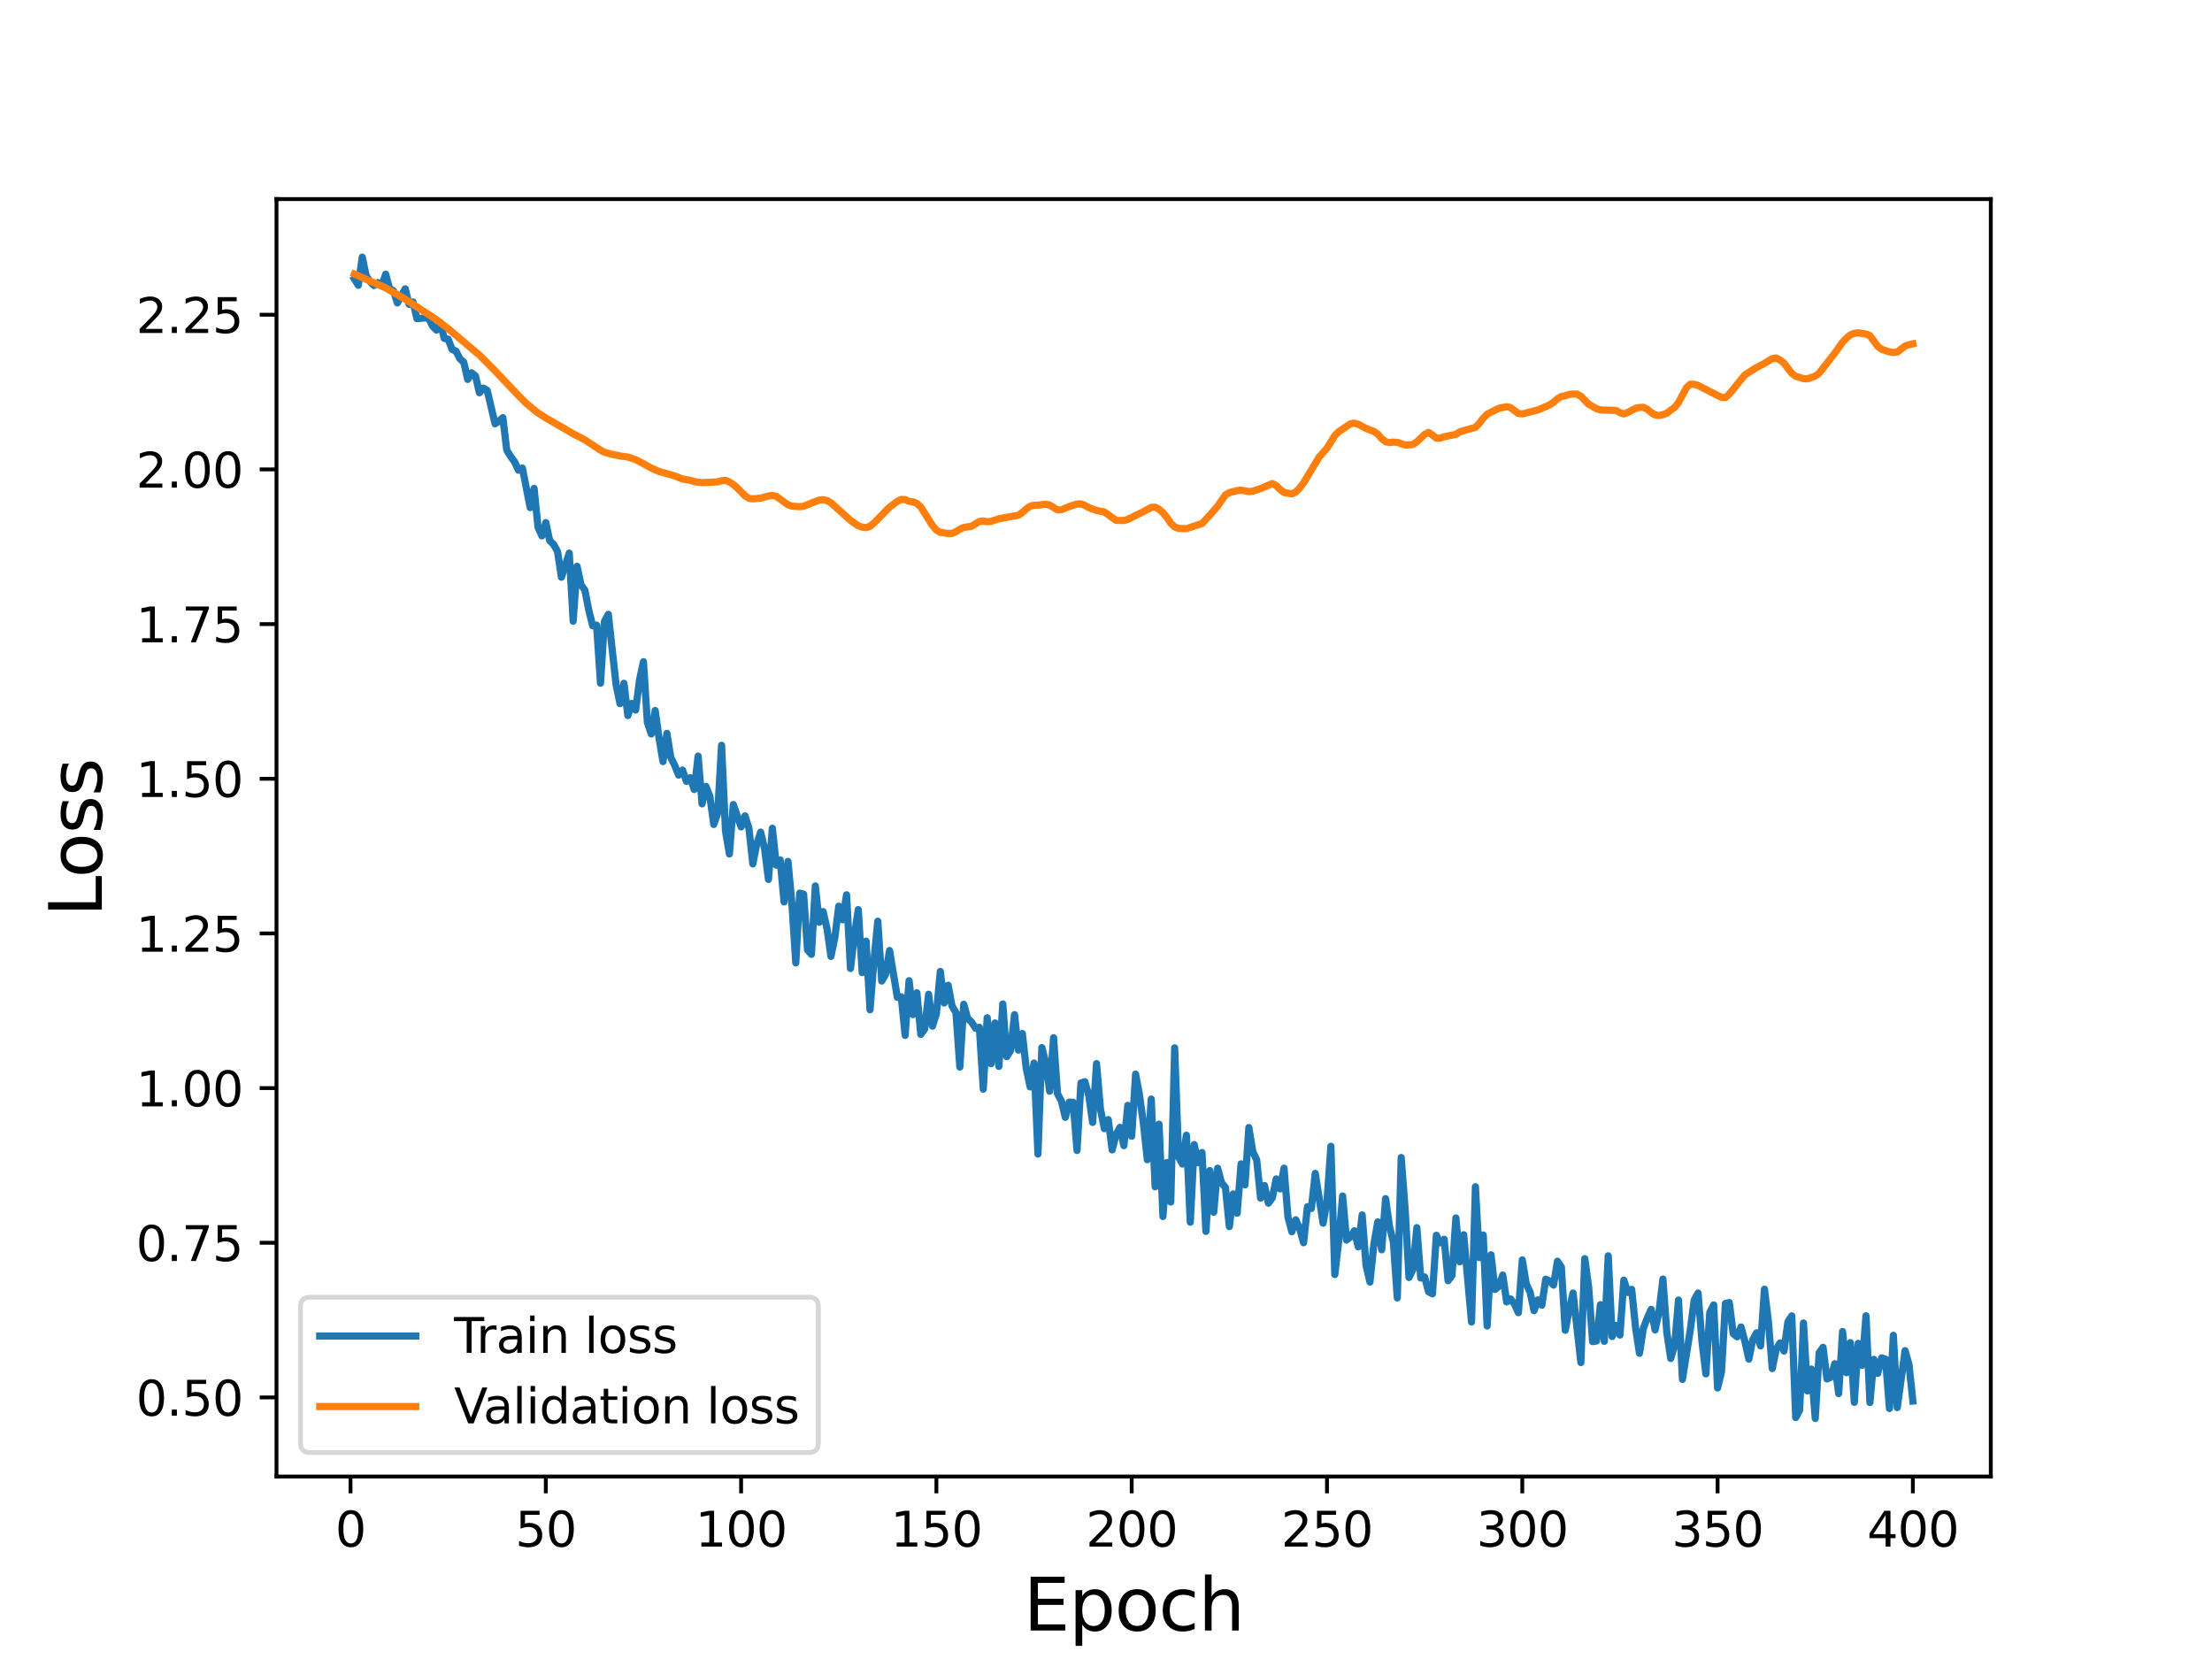 <?xml version="1.0" encoding="utf-8" standalone="no"?>
<!DOCTYPE svg PUBLIC "-//W3C//DTD SVG 1.1//EN"
  "http://www.w3.org/Graphics/SVG/1.1/DTD/svg11.dtd">
<svg height="345.6pt" version="1.1" viewBox="0 0 460.8 345.6" width="460.8pt" xmlns="http://www.w3.org/2000/svg" xmlns:xlink="http://www.w3.org/1999/xlink">
 <defs>
  <style type="text/css">*{stroke-linecap:butt;stroke-linejoin:round;}</style>
 </defs>
 <g id="figure_1">
  <g id="patch_1">
   <path d="M 0 345.6 
L 460.8 345.6 
L 460.8 0 
L 0 0 
z
" style="fill:#ffffff;"/>
  </g>
  <g id="axes_1">
   <g id="patch_2">
    <path d="M 57.6 307.584 
L 414.72 307.584 
L 414.72 41.472 
L 57.6 41.472 
z
" style="fill:#ffffff;"/>
   </g>
   <g id="matplotlib.axis_1">
    <g id="xtick_1">
     <g id="line2d_1">
      <defs>
       <path d="M 0 0 
L 0 3.5 
" id="m1ddd1505e2" style="stroke:#000000;stroke-width:0.8;"/>
      </defs>
      <g>
       <use style="stroke:#000000;stroke-width:0.8;" x="73.019" xlink:href="#m1ddd1505e2" y="307.584"/>
      </g>
     </g>
     <g id="text_1">
      <!-- 0 -->
      <g transform="translate(69.838 322.182)scale(0.1 -0.1)">
       <defs>
        <path d="M 2034 4250 
Q 1547 4250 1301 3770 
Q 1056 3291 1056 2328 
Q 1056 1369 1301 889 
Q 1547 409 2034 409 
Q 2525 409 2770 889 
Q 3016 1369 3016 2328 
Q 3016 3291 2770 3770 
Q 2525 4250 2034 4250 
z
M 2034 4750 
Q 2819 4750 3233 4129 
Q 3647 3509 3647 2328 
Q 3647 1150 3233 529 
Q 2819 -91 2034 -91 
Q 1250 -91 836 529 
Q 422 1150 422 2328 
Q 422 3509 836 4129 
Q 1250 4750 2034 4750 
z
" id="DejaVuSans-30" transform="scale(0.016)"/>
       </defs>
       <use xlink:href="#DejaVuSans-30"/>
      </g>
     </g>
    </g>
    <g id="xtick_2">
     <g id="line2d_2">
      <g>
       <use style="stroke:#000000;stroke-width:0.8;" x="113.703" xlink:href="#m1ddd1505e2" y="307.584"/>
      </g>
     </g>
     <g id="text_2">
      <!-- 50 -->
      <g transform="translate(107.34 322.182)scale(0.1 -0.1)">
       <defs>
        <path d="M 691 4666 
L 3169 4666 
L 3169 4134 
L 1269 4134 
L 1269 2991 
Q 1406 3038 1543 3061 
Q 1681 3084 1819 3084 
Q 2600 3084 3056 2656 
Q 3513 2228 3513 1497 
Q 3513 744 3044 326 
Q 2575 -91 1722 -91 
Q 1428 -91 1123 -41 
Q 819 9 494 109 
L 494 744 
Q 775 591 1075 516 
Q 1375 441 1709 441 
Q 2250 441 2565 725 
Q 2881 1009 2881 1497 
Q 2881 1984 2565 2268 
Q 2250 2553 1709 2553 
Q 1456 2553 1204 2497 
Q 953 2441 691 2322 
L 691 4666 
z
" id="DejaVuSans-35" transform="scale(0.016)"/>
       </defs>
       <use xlink:href="#DejaVuSans-35"/>
       <use x="63.623" xlink:href="#DejaVuSans-30"/>
      </g>
     </g>
    </g>
    <g id="xtick_3">
     <g id="line2d_3">
      <g>
       <use style="stroke:#000000;stroke-width:0.8;" x="154.386" xlink:href="#m1ddd1505e2" y="307.584"/>
      </g>
     </g>
     <g id="text_3">
      <!-- 100 -->
      <g transform="translate(144.842 322.182)scale(0.1 -0.1)">
       <defs>
        <path d="M 794 531 
L 1825 531 
L 1825 4091 
L 703 3866 
L 703 4441 
L 1819 4666 
L 2450 4666 
L 2450 531 
L 3481 531 
L 3481 0 
L 794 0 
L 794 531 
z
" id="DejaVuSans-31" transform="scale(0.016)"/>
       </defs>
       <use xlink:href="#DejaVuSans-31"/>
       <use x="63.623" xlink:href="#DejaVuSans-30"/>
       <use x="127.246" xlink:href="#DejaVuSans-30"/>
      </g>
     </g>
    </g>
    <g id="xtick_4">
     <g id="line2d_4">
      <g>
       <use style="stroke:#000000;stroke-width:0.8;" x="195.07" xlink:href="#m1ddd1505e2" y="307.584"/>
      </g>
     </g>
     <g id="text_4">
      <!-- 150 -->
      <g transform="translate(185.526 322.182)scale(0.1 -0.1)">
       <use xlink:href="#DejaVuSans-31"/>
       <use x="63.623" xlink:href="#DejaVuSans-35"/>
       <use x="127.246" xlink:href="#DejaVuSans-30"/>
      </g>
     </g>
    </g>
    <g id="xtick_5">
     <g id="line2d_5">
      <g>
       <use style="stroke:#000000;stroke-width:0.8;" x="235.753" xlink:href="#m1ddd1505e2" y="307.584"/>
      </g>
     </g>
     <g id="text_5">
      <!-- 200 -->
      <g transform="translate(226.209 322.182)scale(0.1 -0.1)">
       <defs>
        <path d="M 1228 531 
L 3431 531 
L 3431 0 
L 469 0 
L 469 531 
Q 828 903 1448 1529 
Q 2069 2156 2228 2338 
Q 2531 2678 2651 2914 
Q 2772 3150 2772 3378 
Q 2772 3750 2511 3984 
Q 2250 4219 1831 4219 
Q 1534 4219 1204 4116 
Q 875 4013 500 3803 
L 500 4441 
Q 881 4594 1212 4672 
Q 1544 4750 1819 4750 
Q 2544 4750 2975 4387 
Q 3406 4025 3406 3419 
Q 3406 3131 3298 2873 
Q 3191 2616 2906 2266 
Q 2828 2175 2409 1742 
Q 1991 1309 1228 531 
z
" id="DejaVuSans-32" transform="scale(0.016)"/>
       </defs>
       <use xlink:href="#DejaVuSans-32"/>
       <use x="63.623" xlink:href="#DejaVuSans-30"/>
       <use x="127.246" xlink:href="#DejaVuSans-30"/>
      </g>
     </g>
    </g>
    <g id="xtick_6">
     <g id="line2d_6">
      <g>
       <use style="stroke:#000000;stroke-width:0.8;" x="276.437" xlink:href="#m1ddd1505e2" y="307.584"/>
      </g>
     </g>
     <g id="text_6">
      <!-- 250 -->
      <g transform="translate(266.893 322.182)scale(0.1 -0.1)">
       <use xlink:href="#DejaVuSans-32"/>
       <use x="63.623" xlink:href="#DejaVuSans-35"/>
       <use x="127.246" xlink:href="#DejaVuSans-30"/>
      </g>
     </g>
    </g>
    <g id="xtick_7">
     <g id="line2d_7">
      <g>
       <use style="stroke:#000000;stroke-width:0.8;" x="317.12" xlink:href="#m1ddd1505e2" y="307.584"/>
      </g>
     </g>
     <g id="text_7">
      <!-- 300 -->
      <g transform="translate(307.576 322.182)scale(0.1 -0.1)">
       <defs>
        <path d="M 2597 2516 
Q 3050 2419 3304 2112 
Q 3559 1806 3559 1356 
Q 3559 666 3084 287 
Q 2609 -91 1734 -91 
Q 1441 -91 1130 -33 
Q 819 25 488 141 
L 488 750 
Q 750 597 1062 519 
Q 1375 441 1716 441 
Q 2309 441 2620 675 
Q 2931 909 2931 1356 
Q 2931 1769 2642 2001 
Q 2353 2234 1838 2234 
L 1294 2234 
L 1294 2753 
L 1863 2753 
Q 2328 2753 2575 2939 
Q 2822 3125 2822 3475 
Q 2822 3834 2567 4026 
Q 2313 4219 1838 4219 
Q 1578 4219 1281 4162 
Q 984 4106 628 3988 
L 628 4550 
Q 988 4650 1302 4700 
Q 1616 4750 1894 4750 
Q 2613 4750 3031 4423 
Q 3450 4097 3450 3541 
Q 3450 3153 3228 2886 
Q 3006 2619 2597 2516 
z
" id="DejaVuSans-33" transform="scale(0.016)"/>
       </defs>
       <use xlink:href="#DejaVuSans-33"/>
       <use x="63.623" xlink:href="#DejaVuSans-30"/>
       <use x="127.246" xlink:href="#DejaVuSans-30"/>
      </g>
     </g>
    </g>
    <g id="xtick_8">
     <g id="line2d_8">
      <g>
       <use style="stroke:#000000;stroke-width:0.8;" x="357.804" xlink:href="#m1ddd1505e2" y="307.584"/>
      </g>
     </g>
     <g id="text_8">
      <!-- 350 -->
      <g transform="translate(348.26 322.182)scale(0.1 -0.1)">
       <use xlink:href="#DejaVuSans-33"/>
       <use x="63.623" xlink:href="#DejaVuSans-35"/>
       <use x="127.246" xlink:href="#DejaVuSans-30"/>
      </g>
     </g>
    </g>
    <g id="xtick_9">
     <g id="line2d_9">
      <g>
       <use style="stroke:#000000;stroke-width:0.8;" x="398.487" xlink:href="#m1ddd1505e2" y="307.584"/>
      </g>
     </g>
     <g id="text_9">
      <!-- 400 -->
      <g transform="translate(388.944 322.182)scale(0.1 -0.1)">
       <defs>
        <path d="M 2419 4116 
L 825 1625 
L 2419 1625 
L 2419 4116 
z
M 2253 4666 
L 3047 4666 
L 3047 1625 
L 3713 1625 
L 3713 1100 
L 3047 1100 
L 3047 0 
L 2419 0 
L 2419 1100 
L 313 1100 
L 313 1709 
L 2253 4666 
z
" id="DejaVuSans-34" transform="scale(0.016)"/>
       </defs>
       <use xlink:href="#DejaVuSans-34"/>
       <use x="63.623" xlink:href="#DejaVuSans-30"/>
       <use x="127.246" xlink:href="#DejaVuSans-30"/>
      </g>
     </g>
    </g>
    <g id="text_10">
     <!-- Epoch -->
     <g transform="translate(213.194 339.66)scale(0.15 -0.15)">
      <defs>
       <path d="M 628 4666 
L 3578 4666 
L 3578 4134 
L 1259 4134 
L 1259 2753 
L 3481 2753 
L 3481 2222 
L 1259 2222 
L 1259 531 
L 3634 531 
L 3634 0 
L 628 0 
L 628 4666 
z
" id="DejaVuSans-45" transform="scale(0.016)"/>
       <path d="M 1159 525 
L 1159 -1331 
L 581 -1331 
L 581 3500 
L 1159 3500 
L 1159 2969 
Q 1341 3281 1617 3432 
Q 1894 3584 2278 3584 
Q 2916 3584 3314 3078 
Q 3713 2572 3713 1747 
Q 3713 922 3314 415 
Q 2916 -91 2278 -91 
Q 1894 -91 1617 61 
Q 1341 213 1159 525 
z
M 3116 1747 
Q 3116 2381 2855 2742 
Q 2594 3103 2138 3103 
Q 1681 3103 1420 2742 
Q 1159 2381 1159 1747 
Q 1159 1113 1420 752 
Q 1681 391 2138 391 
Q 2594 391 2855 752 
Q 3116 1113 3116 1747 
z
" id="DejaVuSans-70" transform="scale(0.016)"/>
       <path d="M 1959 3097 
Q 1497 3097 1228 2736 
Q 959 2375 959 1747 
Q 959 1119 1226 758 
Q 1494 397 1959 397 
Q 2419 397 2687 759 
Q 2956 1122 2956 1747 
Q 2956 2369 2687 2733 
Q 2419 3097 1959 3097 
z
M 1959 3584 
Q 2709 3584 3137 3096 
Q 3566 2609 3566 1747 
Q 3566 888 3137 398 
Q 2709 -91 1959 -91 
Q 1206 -91 779 398 
Q 353 888 353 1747 
Q 353 2609 779 3096 
Q 1206 3584 1959 3584 
z
" id="DejaVuSans-6f" transform="scale(0.016)"/>
       <path d="M 3122 3366 
L 3122 2828 
Q 2878 2963 2633 3030 
Q 2388 3097 2138 3097 
Q 1578 3097 1268 2742 
Q 959 2388 959 1747 
Q 959 1106 1268 751 
Q 1578 397 2138 397 
Q 2388 397 2633 464 
Q 2878 531 3122 666 
L 3122 134 
Q 2881 22 2623 -34 
Q 2366 -91 2075 -91 
Q 1284 -91 818 406 
Q 353 903 353 1747 
Q 353 2603 823 3093 
Q 1294 3584 2113 3584 
Q 2378 3584 2631 3529 
Q 2884 3475 3122 3366 
z
" id="DejaVuSans-63" transform="scale(0.016)"/>
       <path d="M 3513 2113 
L 3513 0 
L 2938 0 
L 2938 2094 
Q 2938 2591 2744 2837 
Q 2550 3084 2163 3084 
Q 1697 3084 1428 2787 
Q 1159 2491 1159 1978 
L 1159 0 
L 581 0 
L 581 4863 
L 1159 4863 
L 1159 2956 
Q 1366 3272 1645 3428 
Q 1925 3584 2291 3584 
Q 2894 3584 3203 3211 
Q 3513 2838 3513 2113 
z
" id="DejaVuSans-68" transform="scale(0.016)"/>
      </defs>
      <use xlink:href="#DejaVuSans-45"/>
      <use x="63.184" xlink:href="#DejaVuSans-70"/>
      <use x="126.66" xlink:href="#DejaVuSans-6f"/>
      <use x="187.842" xlink:href="#DejaVuSans-63"/>
      <use x="242.822" xlink:href="#DejaVuSans-68"/>
     </g>
    </g>
   </g>
   <g id="matplotlib.axis_2">
    <g id="ytick_1">
     <g id="line2d_10">
      <defs>
       <path d="M 0 0 
L -3.5 0 
" id="mcc32a6c452" style="stroke:#000000;stroke-width:0.8;"/>
      </defs>
      <g>
       <use style="stroke:#000000;stroke-width:0.8;" x="57.6" xlink:href="#mcc32a6c452" y="291.112"/>
      </g>
     </g>
     <g id="text_11">
      <!-- 0.50 -->
      <g transform="translate(28.334 294.911)scale(0.1 -0.1)">
       <defs>
        <path d="M 684 794 
L 1344 794 
L 1344 0 
L 684 0 
L 684 794 
z
" id="DejaVuSans-2e" transform="scale(0.016)"/>
       </defs>
       <use xlink:href="#DejaVuSans-30"/>
       <use x="63.623" xlink:href="#DejaVuSans-2e"/>
       <use x="95.41" xlink:href="#DejaVuSans-35"/>
       <use x="159.033" xlink:href="#DejaVuSans-30"/>
      </g>
     </g>
    </g>
    <g id="ytick_2">
     <g id="line2d_11">
      <g>
       <use style="stroke:#000000;stroke-width:0.8;" x="57.6" xlink:href="#mcc32a6c452" y="258.891"/>
      </g>
     </g>
     <g id="text_12">
      <!-- 0.75 -->
      <g transform="translate(28.334 262.69)scale(0.1 -0.1)">
       <defs>
        <path d="M 525 4666 
L 3525 4666 
L 3525 4397 
L 1831 0 
L 1172 0 
L 2766 4134 
L 525 4134 
L 525 4666 
z
" id="DejaVuSans-37" transform="scale(0.016)"/>
       </defs>
       <use xlink:href="#DejaVuSans-30"/>
       <use x="63.623" xlink:href="#DejaVuSans-2e"/>
       <use x="95.41" xlink:href="#DejaVuSans-37"/>
       <use x="159.033" xlink:href="#DejaVuSans-35"/>
      </g>
     </g>
    </g>
    <g id="ytick_3">
     <g id="line2d_12">
      <g>
       <use style="stroke:#000000;stroke-width:0.8;" x="57.6" xlink:href="#mcc32a6c452" y="226.67"/>
      </g>
     </g>
     <g id="text_13">
      <!-- 1.00 -->
      <g transform="translate(28.334 230.47)scale(0.1 -0.1)">
       <use xlink:href="#DejaVuSans-31"/>
       <use x="63.623" xlink:href="#DejaVuSans-2e"/>
       <use x="95.41" xlink:href="#DejaVuSans-30"/>
       <use x="159.033" xlink:href="#DejaVuSans-30"/>
      </g>
     </g>
    </g>
    <g id="ytick_4">
     <g id="line2d_13">
      <g>
       <use style="stroke:#000000;stroke-width:0.8;" x="57.6" xlink:href="#mcc32a6c452" y="194.45"/>
      </g>
     </g>
     <g id="text_14">
      <!-- 1.25 -->
      <g transform="translate(28.334 198.249)scale(0.1 -0.1)">
       <use xlink:href="#DejaVuSans-31"/>
       <use x="63.623" xlink:href="#DejaVuSans-2e"/>
       <use x="95.41" xlink:href="#DejaVuSans-32"/>
       <use x="159.033" xlink:href="#DejaVuSans-35"/>
      </g>
     </g>
    </g>
    <g id="ytick_5">
     <g id="line2d_14">
      <g>
       <use style="stroke:#000000;stroke-width:0.8;" x="57.6" xlink:href="#mcc32a6c452" y="162.229"/>
      </g>
     </g>
     <g id="text_15">
      <!-- 1.50 -->
      <g transform="translate(28.334 166.028)scale(0.1 -0.1)">
       <use xlink:href="#DejaVuSans-31"/>
       <use x="63.623" xlink:href="#DejaVuSans-2e"/>
       <use x="95.41" xlink:href="#DejaVuSans-35"/>
       <use x="159.033" xlink:href="#DejaVuSans-30"/>
      </g>
     </g>
    </g>
    <g id="ytick_6">
     <g id="line2d_15">
      <g>
       <use style="stroke:#000000;stroke-width:0.8;" x="57.6" xlink:href="#mcc32a6c452" y="130.008"/>
      </g>
     </g>
     <g id="text_16">
      <!-- 1.75 -->
      <g transform="translate(28.334 133.807)scale(0.1 -0.1)">
       <use xlink:href="#DejaVuSans-31"/>
       <use x="63.623" xlink:href="#DejaVuSans-2e"/>
       <use x="95.41" xlink:href="#DejaVuSans-37"/>
       <use x="159.033" xlink:href="#DejaVuSans-35"/>
      </g>
     </g>
    </g>
    <g id="ytick_7">
     <g id="line2d_16">
      <g>
       <use style="stroke:#000000;stroke-width:0.8;" x="57.6" xlink:href="#mcc32a6c452" y="97.787"/>
      </g>
     </g>
     <g id="text_17">
      <!-- 2.00 -->
      <g transform="translate(28.334 101.586)scale(0.1 -0.1)">
       <use xlink:href="#DejaVuSans-32"/>
       <use x="63.623" xlink:href="#DejaVuSans-2e"/>
       <use x="95.41" xlink:href="#DejaVuSans-30"/>
       <use x="159.033" xlink:href="#DejaVuSans-30"/>
      </g>
     </g>
    </g>
    <g id="ytick_8">
     <g id="line2d_17">
      <g>
       <use style="stroke:#000000;stroke-width:0.8;" x="57.6" xlink:href="#mcc32a6c452" y="65.566"/>
      </g>
     </g>
     <g id="text_18">
      <!-- 2.25 -->
      <g transform="translate(28.334 69.365)scale(0.1 -0.1)">
       <use xlink:href="#DejaVuSans-32"/>
       <use x="63.623" xlink:href="#DejaVuSans-2e"/>
       <use x="95.41" xlink:href="#DejaVuSans-32"/>
       <use x="159.033" xlink:href="#DejaVuSans-35"/>
      </g>
     </g>
    </g>
    <g id="text_19">
     <!-- Loss -->
     <g transform="translate(21.215 190.979)rotate(-90)scale(0.15 -0.15)">
      <defs>
       <path d="M 628 4666 
L 1259 4666 
L 1259 531 
L 3531 531 
L 3531 0 
L 628 0 
L 628 4666 
z
" id="DejaVuSans-4c" transform="scale(0.016)"/>
       <path d="M 2834 3397 
L 2834 2853 
Q 2591 2978 2328 3040 
Q 2066 3103 1784 3103 
Q 1356 3103 1142 2972 
Q 928 2841 928 2578 
Q 928 2378 1081 2264 
Q 1234 2150 1697 2047 
L 1894 2003 
Q 2506 1872 2764 1633 
Q 3022 1394 3022 966 
Q 3022 478 2636 193 
Q 2250 -91 1575 -91 
Q 1294 -91 989 -36 
Q 684 19 347 128 
L 347 722 
Q 666 556 975 473 
Q 1284 391 1588 391 
Q 1994 391 2212 530 
Q 2431 669 2431 922 
Q 2431 1156 2273 1281 
Q 2116 1406 1581 1522 
L 1381 1569 
Q 847 1681 609 1914 
Q 372 2147 372 2553 
Q 372 3047 722 3315 
Q 1072 3584 1716 3584 
Q 2034 3584 2315 3537 
Q 2597 3491 2834 3397 
z
" id="DejaVuSans-73" transform="scale(0.016)"/>
      </defs>
      <use xlink:href="#DejaVuSans-4c"/>
      <use x="53.963" xlink:href="#DejaVuSans-6f"/>
      <use x="115.145" xlink:href="#DejaVuSans-73"/>
      <use x="167.244" xlink:href="#DejaVuSans-73"/>
     </g>
    </g>
   </g>
   <g id="line2d_18">
    <path clip-path="url(#p7b8c76e51a)" d="M 73.833 58.127 
L 74.646 59.431 
L 75.46 53.568 
L 76.274 57.429 
L 77.087 58.646 
L 77.901 59.483 
L 78.715 58.862 
L 79.528 59.48 
L 80.342 57.124 
L 81.156 60.103 
L 81.969 60.581 
L 82.783 63.113 
L 84.41 60.169 
L 85.224 63.397 
L 86.038 62.899 
L 86.851 66.385 
L 88.479 66.229 
L 89.292 66.275 
L 90.106 67.936 
L 90.92 68.764 
L 91.733 67.266 
L 92.547 70.49 
L 93.361 70.664 
L 94.174 72.777 
L 94.988 73.146 
L 95.802 74.726 
L 96.616 75.481 
L 97.429 79.038 
L 98.243 77.658 
L 99.057 78.336 
L 99.87 81.824 
L 100.684 80.849 
L 101.498 81.332 
L 103.125 88.276 
L 103.939 87.737 
L 104.752 87.001 
L 105.566 93.773 
L 106.38 95.097 
L 107.193 96.206 
L 108.007 97.958 
L 108.821 97.502 
L 110.448 105.751 
L 111.262 101.749 
L 112.075 109.832 
L 112.889 111.631 
L 113.703 108.871 
L 114.516 112.636 
L 115.33 113.419 
L 116.144 114.903 
L 116.957 120.246 
L 118.585 115.227 
L 119.398 129.407 
L 120.212 117.973 
L 121.026 121.805 
L 121.839 122.943 
L 122.653 127.114 
L 123.467 130.368 
L 124.28 130.228 
L 125.094 142.327 
L 125.908 129.468 
L 126.721 127.971 
L 128.349 142.714 
L 129.162 146.579 
L 129.976 142.345 
L 130.79 149.06 
L 131.603 146.543 
L 132.417 147.91 
L 133.231 141.592 
L 134.044 137.84 
L 134.858 150.486 
L 135.672 152.898 
L 136.485 148.015 
L 137.299 153.826 
L 138.113 158.659 
L 138.926 152.781 
L 139.74 157.802 
L 140.554 159.439 
L 141.367 161.471 
L 142.181 160.425 
L 142.995 162.77 
L 143.808 162.023 
L 144.622 164.477 
L 145.436 157.502 
L 146.249 167.459 
L 147.063 163.816 
L 147.877 165.928 
L 148.69 171.75 
L 149.504 169.396 
L 150.318 155.249 
L 151.131 173.068 
L 151.945 177.895 
L 152.759 167.607 
L 154.386 172.26 
L 155.2 169.961 
L 156.013 172.526 
L 156.827 179.969 
L 157.641 175.817 
L 158.454 173.349 
L 159.268 176.774 
L 160.082 183.189 
L 160.895 172.543 
L 161.709 180.225 
L 162.523 179.133 
L 163.336 187.889 
L 164.15 179.448 
L 164.964 188.177 
L 165.777 200.585 
L 166.591 186.059 
L 167.405 186.262 
L 168.219 197.863 
L 169.032 198.806 
L 169.846 184.562 
L 170.66 192.108 
L 171.473 189.906 
L 172.287 193.488 
L 173.101 199.226 
L 173.914 195.301 
L 174.728 188.772 
L 175.542 191.598 
L 176.355 186.402 
L 177.169 201.759 
L 177.983 194.833 
L 178.796 189.484 
L 179.61 202.61 
L 180.424 196.067 
L 181.237 210.359 
L 182.051 200.128 
L 182.865 191.9 
L 183.678 204.364 
L 184.492 202.989 
L 185.306 198.01 
L 186.933 207.766 
L 187.747 207.652 
L 188.56 215.693 
L 189.374 204.303 
L 190.188 211.358 
L 191.001 206.819 
L 191.815 215.479 
L 192.629 214.362 
L 193.442 207.121 
L 194.256 213.76 
L 195.07 211.152 
L 195.883 202.369 
L 196.697 208.935 
L 197.511 205.252 
L 198.324 209.551 
L 199.138 210.953 
L 199.952 222.288 
L 200.765 209.21 
L 201.579 212.163 
L 202.393 212.9 
L 203.206 214.191 
L 204.02 214.013 
L 204.834 226.893 
L 205.647 212.021 
L 206.461 221.589 
L 207.275 213.101 
L 208.088 222.149 
L 208.902 209.148 
L 209.716 220.124 
L 210.529 218.845 
L 211.343 211.372 
L 212.157 218.746 
L 212.97 215.296 
L 213.784 222.568 
L 214.598 226.423 
L 215.411 221.451 
L 216.225 240.415 
L 217.039 218.238 
L 217.852 221.399 
L 218.666 227.313 
L 219.48 216.167 
L 220.293 227.859 
L 221.107 229.337 
L 221.921 232.761 
L 222.734 229.591 
L 223.548 229.631 
L 224.362 239.663 
L 225.175 225.616 
L 225.989 225.338 
L 226.803 228.154 
L 227.616 233.823 
L 228.43 221.573 
L 229.244 231.041 
L 230.057 235.125 
L 230.871 233.24 
L 231.685 239.547 
L 232.498 236.334 
L 233.312 234.857 
L 234.126 238.662 
L 234.939 230.273 
L 235.753 236.697 
L 236.567 223.766 
L 237.381 228.119 
L 238.194 234.09 
L 239.008 241.583 
L 239.822 228.958 
L 240.635 247.239 
L 241.449 234.185 
L 242.263 253.419 
L 243.076 242.181 
L 243.89 250.404 
L 244.704 218.289 
L 245.517 241.051 
L 246.331 242.492 
L 247.145 236.482 
L 247.958 254.605 
L 248.772 238.433 
L 249.586 242.216 
L 250.399 240.096 
L 251.213 256.515 
L 252.027 243.848 
L 252.84 252.533 
L 253.654 243.356 
L 254.468 246.408 
L 255.281 247.373 
L 256.095 255.518 
L 256.909 248.716 
L 257.722 252.728 
L 258.536 242.461 
L 259.35 246.829 
L 260.163 234.89 
L 260.977 239.912 
L 261.791 241.627 
L 262.604 249.592 
L 263.418 246.967 
L 264.232 250.641 
L 265.045 249.525 
L 265.859 245.589 
L 266.673 247.667 
L 267.486 243.351 
L 268.3 253.526 
L 269.114 256.592 
L 269.927 254.106 
L 270.741 255.944 
L 271.555 258.887 
L 272.368 251.376 
L 273.182 251.747 
L 273.996 244.435 
L 275.623 254.814 
L 276.437 250.212 
L 277.25 238.794 
L 278.064 265.511 
L 278.878 258.442 
L 279.691 249.148 
L 280.505 258.324 
L 281.319 257.684 
L 282.132 256.395 
L 282.946 259.737 
L 283.76 253.095 
L 284.573 263.626 
L 285.387 267.075 
L 286.201 259.2 
L 287.014 254.537 
L 287.828 260.354 
L 288.642 249.696 
L 289.455 255.459 
L 290.269 258.81 
L 291.083 270.378 
L 291.896 241.129 
L 292.71 251.89 
L 293.524 266.12 
L 294.337 264.466 
L 295.151 255.742 
L 295.965 266.229 
L 296.778 266.005 
L 297.592 269.091 
L 298.406 269.53 
L 299.219 257.334 
L 300.033 258.899 
L 300.847 258.17 
L 301.66 266.788 
L 302.474 265.705 
L 303.288 253.716 
L 304.101 262.852 
L 304.915 257.221 
L 306.543 275.398 
L 307.356 247.218 
L 308.17 261.989 
L 308.984 257.28 
L 309.797 276.224 
L 310.611 261.397 
L 311.425 268.625 
L 312.238 267.938 
L 313.052 265.617 
L 313.866 271.211 
L 314.679 270.586 
L 315.493 271.659 
L 316.307 273.453 
L 317.12 262.458 
L 317.934 267.399 
L 318.748 269.194 
L 319.561 273.033 
L 320.375 270.787 
L 321.189 271.896 
L 322.002 266.48 
L 322.816 266.859 
L 323.63 267.704 
L 324.443 262.737 
L 325.257 263.972 
L 326.071 277.12 
L 326.884 272.853 
L 327.698 269.359 
L 329.325 283.839 
L 330.139 262.199 
L 330.953 268.206 
L 331.766 279.482 
L 332.58 279.354 
L 333.394 271.796 
L 334.207 279.423 
L 335.021 261.61 
L 335.835 278.428 
L 336.648 276.108 
L 337.462 278.115 
L 338.276 266.69 
L 339.089 269.233 
L 339.903 268.591 
L 340.717 276.576 
L 341.53 281.915 
L 342.344 276.71 
L 343.158 274.583 
L 343.971 272.768 
L 344.785 277.047 
L 345.599 273.289 
L 346.412 266.455 
L 347.226 277.527 
L 348.04 282.99 
L 348.853 280.292 
L 349.667 270.826 
L 350.481 287.348 
L 352.108 277.126 
L 352.922 270.866 
L 353.735 269.367 
L 354.549 279.454 
L 355.363 286.209 
L 356.176 273.427 
L 356.99 271.84 
L 357.804 289.133 
L 358.617 285.796 
L 359.431 271.539 
L 360.245 271.35 
L 361.058 277.826 
L 361.872 278.474 
L 362.686 276.433 
L 363.499 279.463 
L 364.313 283.129 
L 365.127 279.084 
L 365.94 277.646 
L 366.754 280.371 
L 367.568 268.567 
L 368.381 275.219 
L 369.195 285.096 
L 370.009 281.096 
L 370.822 279.753 
L 371.636 281.447 
L 372.45 275.366 
L 373.263 274.115 
L 374.077 295.301 
L 374.891 293.774 
L 375.704 275.608 
L 376.518 289.763 
L 377.332 285.209 
L 378.146 295.488 
L 378.959 281.801 
L 379.773 280.676 
L 380.587 287.254 
L 381.4 286.897 
L 382.214 284.095 
L 383.028 290.309 
L 383.841 277.38 
L 384.655 285.947 
L 385.469 279.699 
L 386.282 292.132 
L 387.096 279.849 
L 387.91 284.419 
L 388.723 274.099 
L 389.537 292.171 
L 390.351 283.188 
L 391.164 286.097 
L 391.978 282.864 
L 392.792 283.141 
L 393.605 293.413 
L 394.419 278.171 
L 395.233 293.228 
L 396.86 281.365 
L 397.674 284.246 
L 398.487 291.86 
L 398.487 291.86 
" style="fill:none;stroke:#1f77b4;stroke-linecap:square;stroke-width:1.5;"/>
   </g>
   <g id="line2d_19">
    <path clip-path="url(#p7b8c76e51a)" d="M 73.833 57.099 
L 80.342 59.983 
L 84.41 62.326 
L 87.665 64.459 
L 90.92 66.587 
L 93.361 68.473 
L 99.87 73.971 
L 103.125 77.238 
L 108.007 82.41 
L 109.634 84.036 
L 112.075 86.025 
L 113.703 87.063 
L 119.398 90.354 
L 121.839 91.631 
L 125.094 93.772 
L 125.908 94.209 
L 127.535 94.647 
L 129.162 94.978 
L 130.79 95.213 
L 132.417 95.748 
L 134.044 96.594 
L 135.672 97.503 
L 137.299 98.218 
L 140.554 99.138 
L 142.181 99.79 
L 143.808 100.061 
L 144.622 100.33 
L 146.249 100.538 
L 147.877 100.466 
L 149.504 100.377 
L 150.318 100.141 
L 151.131 100.074 
L 151.945 100.392 
L 152.759 100.933 
L 153.572 101.626 
L 155.2 103.292 
L 156.013 103.805 
L 156.827 103.923 
L 158.454 103.774 
L 160.082 103.324 
L 160.895 103.209 
L 161.709 103.387 
L 164.15 105.158 
L 164.964 105.429 
L 166.591 105.561 
L 167.405 105.454 
L 170.66 104.167 
L 171.473 104.097 
L 172.287 104.265 
L 173.101 104.739 
L 177.169 108.39 
L 178.796 109.534 
L 179.61 109.809 
L 180.424 109.923 
L 181.237 109.638 
L 182.051 108.962 
L 184.492 106.48 
L 185.306 105.656 
L 186.933 104.444 
L 187.747 104.056 
L 188.56 104.065 
L 189.374 104.446 
L 190.188 104.532 
L 191.001 104.865 
L 191.815 105.623 
L 194.256 109.478 
L 195.07 110.413 
L 195.883 110.922 
L 197.511 111.122 
L 198.324 111.118 
L 199.138 110.761 
L 199.952 110.251 
L 200.765 109.88 
L 202.393 109.628 
L 204.02 108.623 
L 204.834 108.544 
L 205.647 108.673 
L 206.461 108.611 
L 208.088 108.07 
L 209.716 107.765 
L 212.157 107.325 
L 212.97 106.773 
L 213.784 106.017 
L 214.598 105.45 
L 215.411 105.256 
L 216.225 105.244 
L 217.852 105.043 
L 218.666 105.208 
L 220.293 106.221 
L 221.107 106.186 
L 222.734 105.521 
L 224.362 104.989 
L 225.175 104.966 
L 225.989 105.27 
L 226.803 105.737 
L 228.43 106.339 
L 230.057 106.652 
L 232.498 108.4 
L 234.126 108.435 
L 234.939 108.201 
L 236.567 107.377 
L 238.194 106.598 
L 239.822 105.695 
L 240.635 105.649 
L 241.449 106.064 
L 242.263 106.807 
L 243.076 107.802 
L 243.89 108.991 
L 244.704 109.755 
L 245.517 110.079 
L 247.145 110.139 
L 250.399 109.058 
L 252.027 107.307 
L 253.654 105.446 
L 255.281 103.091 
L 256.095 102.623 
L 257.722 102.204 
L 258.536 102.106 
L 260.163 102.402 
L 260.977 102.324 
L 262.604 101.777 
L 265.045 100.737 
L 265.859 101.136 
L 266.673 101.985 
L 267.486 102.596 
L 269.114 102.87 
L 269.927 102.517 
L 270.741 101.644 
L 271.555 100.58 
L 274.809 95.214 
L 276.437 93.366 
L 278.064 90.736 
L 278.878 89.928 
L 281.319 88.287 
L 282.132 88.161 
L 282.946 88.381 
L 284.573 89.249 
L 286.201 89.876 
L 287.014 90.438 
L 287.828 91.362 
L 288.642 92.02 
L 289.455 92.192 
L 290.269 92.105 
L 291.083 92.146 
L 292.71 92.717 
L 294.337 92.592 
L 295.151 92.042 
L 296.778 90.48 
L 297.592 90.082 
L 298.406 90.61 
L 299.219 91.286 
L 300.033 91.27 
L 300.847 90.975 
L 303.288 90.491 
L 304.101 89.951 
L 307.356 89.023 
L 308.17 88.18 
L 308.984 87.11 
L 309.797 86.286 
L 312.238 85.05 
L 313.866 84.729 
L 314.679 84.918 
L 316.307 86.133 
L 317.12 86.221 
L 320.375 85.408 
L 322.816 84.342 
L 323.63 83.798 
L 324.443 83.096 
L 325.257 82.583 
L 326.071 82.438 
L 326.884 82.172 
L 327.698 82.072 
L 328.512 82.09 
L 329.325 82.543 
L 330.953 84.226 
L 332.58 85.124 
L 333.394 85.388 
L 335.835 85.479 
L 336.648 85.499 
L 337.462 85.971 
L 338.276 86.228 
L 339.089 85.923 
L 340.717 85.061 
L 341.53 84.878 
L 342.344 84.857 
L 343.158 85.256 
L 343.971 85.942 
L 344.785 86.45 
L 345.599 86.55 
L 346.412 86.388 
L 347.226 86.074 
L 348.853 84.85 
L 349.667 83.853 
L 351.294 80.79 
L 352.108 80.033 
L 352.922 80.059 
L 353.735 80.298 
L 358.617 82.782 
L 359.431 82.822 
L 360.245 82.087 
L 363.499 78.096 
L 365.94 76.54 
L 367.568 75.701 
L 369.195 74.705 
L 370.009 74.575 
L 370.822 75.002 
L 371.636 75.647 
L 373.263 77.786 
L 374.077 78.386 
L 375.704 78.881 
L 376.518 78.929 
L 378.146 78.343 
L 378.959 77.738 
L 382.214 73.564 
L 383.841 71.29 
L 384.655 70.446 
L 385.469 69.767 
L 386.282 69.44 
L 387.096 69.332 
L 388.723 69.581 
L 389.537 69.923 
L 391.164 72.155 
L 391.978 72.765 
L 393.605 73.306 
L 394.419 73.433 
L 395.233 73.337 
L 396.86 72.086 
L 397.674 71.795 
L 398.487 71.632 
L 398.487 71.632 
" style="fill:none;stroke:#ff7f0e;stroke-linecap:square;stroke-width:1.5;"/>
   </g>
   <g id="patch_3">
    <path d="M 57.6 307.584 
L 57.6 41.472 
" style="fill:none;stroke:#000000;stroke-linecap:square;stroke-linejoin:miter;stroke-width:0.8;"/>
   </g>
   <g id="patch_4">
    <path d="M 414.72 307.584 
L 414.72 41.472 
" style="fill:none;stroke:#000000;stroke-linecap:square;stroke-linejoin:miter;stroke-width:0.8;"/>
   </g>
   <g id="patch_5">
    <path d="M 57.6 307.584 
L 414.72 307.584 
" style="fill:none;stroke:#000000;stroke-linecap:square;stroke-linejoin:miter;stroke-width:0.8;"/>
   </g>
   <g id="patch_6">
    <path d="M 57.6 41.472 
L 414.72 41.472 
" style="fill:none;stroke:#000000;stroke-linecap:square;stroke-linejoin:miter;stroke-width:0.8;"/>
   </g>
   <g id="legend_1">
    <g id="patch_7">
     <path d="M 64.6 302.584 
L 168.475 302.584 
Q 170.475 302.584 170.475 300.584 
L 170.475 272.228 
Q 170.475 270.228 168.475 270.228 
L 64.6 270.228 
Q 62.6 270.228 62.6 272.228 
L 62.6 300.584 
Q 62.6 302.584 64.6 302.584 
z
" style="fill:#ffffff;opacity:0.8;stroke:#cccccc;stroke-linejoin:miter;"/>
    </g>
    <g id="line2d_20">
     <path d="M 66.6 278.326 
L 86.6 278.326 
" style="fill:none;stroke:#1f77b4;stroke-linecap:square;stroke-width:1.5;"/>
    </g>
    <g id="line2d_21"/>
    <g id="text_20">
     <!-- Train loss -->
     <g transform="translate(94.6 281.826)scale(0.1 -0.1)">
      <defs>
       <path d="M -19 4666 
L 3928 4666 
L 3928 4134 
L 2272 4134 
L 2272 0 
L 1638 0 
L 1638 4134 
L -19 4134 
L -19 4666 
z
" id="DejaVuSans-54" transform="scale(0.016)"/>
       <path d="M 2631 2963 
Q 2534 3019 2420 3045 
Q 2306 3072 2169 3072 
Q 1681 3072 1420 2755 
Q 1159 2438 1159 1844 
L 1159 0 
L 581 0 
L 581 3500 
L 1159 3500 
L 1159 2956 
Q 1341 3275 1631 3429 
Q 1922 3584 2338 3584 
Q 2397 3584 2469 3576 
Q 2541 3569 2628 3553 
L 2631 2963 
z
" id="DejaVuSans-72" transform="scale(0.016)"/>
       <path d="M 2194 1759 
Q 1497 1759 1228 1600 
Q 959 1441 959 1056 
Q 959 750 1161 570 
Q 1363 391 1709 391 
Q 2188 391 2477 730 
Q 2766 1069 2766 1631 
L 2766 1759 
L 2194 1759 
z
M 3341 1997 
L 3341 0 
L 2766 0 
L 2766 531 
Q 2569 213 2275 61 
Q 1981 -91 1556 -91 
Q 1019 -91 701 211 
Q 384 513 384 1019 
Q 384 1609 779 1909 
Q 1175 2209 1959 2209 
L 2766 2209 
L 2766 2266 
Q 2766 2663 2505 2880 
Q 2244 3097 1772 3097 
Q 1472 3097 1187 3025 
Q 903 2953 641 2809 
L 641 3341 
Q 956 3463 1253 3523 
Q 1550 3584 1831 3584 
Q 2591 3584 2966 3190 
Q 3341 2797 3341 1997 
z
" id="DejaVuSans-61" transform="scale(0.016)"/>
       <path d="M 603 3500 
L 1178 3500 
L 1178 0 
L 603 0 
L 603 3500 
z
M 603 4863 
L 1178 4863 
L 1178 4134 
L 603 4134 
L 603 4863 
z
" id="DejaVuSans-69" transform="scale(0.016)"/>
       <path d="M 3513 2113 
L 3513 0 
L 2938 0 
L 2938 2094 
Q 2938 2591 2744 2837 
Q 2550 3084 2163 3084 
Q 1697 3084 1428 2787 
Q 1159 2491 1159 1978 
L 1159 0 
L 581 0 
L 581 3500 
L 1159 3500 
L 1159 2956 
Q 1366 3272 1645 3428 
Q 1925 3584 2291 3584 
Q 2894 3584 3203 3211 
Q 3513 2838 3513 2113 
z
" id="DejaVuSans-6e" transform="scale(0.016)"/>
       <path id="DejaVuSans-20" transform="scale(0.016)"/>
       <path d="M 603 4863 
L 1178 4863 
L 1178 0 
L 603 0 
L 603 4863 
z
" id="DejaVuSans-6c" transform="scale(0.016)"/>
      </defs>
      <use xlink:href="#DejaVuSans-54"/>
      <use x="46.334" xlink:href="#DejaVuSans-72"/>
      <use x="87.447" xlink:href="#DejaVuSans-61"/>
      <use x="148.727" xlink:href="#DejaVuSans-69"/>
      <use x="176.51" xlink:href="#DejaVuSans-6e"/>
      <use x="239.889" xlink:href="#DejaVuSans-20"/>
      <use x="271.676" xlink:href="#DejaVuSans-6c"/>
      <use x="299.459" xlink:href="#DejaVuSans-6f"/>
      <use x="360.641" xlink:href="#DejaVuSans-73"/>
      <use x="412.74" xlink:href="#DejaVuSans-73"/>
     </g>
    </g>
    <g id="line2d_22">
     <path d="M 66.6 293.004 
L 86.6 293.004 
" style="fill:none;stroke:#ff7f0e;stroke-linecap:square;stroke-width:1.5;"/>
    </g>
    <g id="line2d_23"/>
    <g id="text_21">
     <!-- Validation loss -->
     <g transform="translate(94.6 296.504)scale(0.1 -0.1)">
      <defs>
       <path d="M 1831 0 
L 50 4666 
L 709 4666 
L 2188 738 
L 3669 4666 
L 4325 4666 
L 2547 0 
L 1831 0 
z
" id="DejaVuSans-56" transform="scale(0.016)"/>
       <path d="M 2906 2969 
L 2906 4863 
L 3481 4863 
L 3481 0 
L 2906 0 
L 2906 525 
Q 2725 213 2448 61 
Q 2172 -91 1784 -91 
Q 1150 -91 751 415 
Q 353 922 353 1747 
Q 353 2572 751 3078 
Q 1150 3584 1784 3584 
Q 2172 3584 2448 3432 
Q 2725 3281 2906 2969 
z
M 947 1747 
Q 947 1113 1208 752 
Q 1469 391 1925 391 
Q 2381 391 2643 752 
Q 2906 1113 2906 1747 
Q 2906 2381 2643 2742 
Q 2381 3103 1925 3103 
Q 1469 3103 1208 2742 
Q 947 2381 947 1747 
z
" id="DejaVuSans-64" transform="scale(0.016)"/>
       <path d="M 1172 4494 
L 1172 3500 
L 2356 3500 
L 2356 3053 
L 1172 3053 
L 1172 1153 
Q 1172 725 1289 603 
Q 1406 481 1766 481 
L 2356 481 
L 2356 0 
L 1766 0 
Q 1100 0 847 248 
Q 594 497 594 1153 
L 594 3053 
L 172 3053 
L 172 3500 
L 594 3500 
L 594 4494 
L 1172 4494 
z
" id="DejaVuSans-74" transform="scale(0.016)"/>
      </defs>
      <use xlink:href="#DejaVuSans-56"/>
      <use x="60.658" xlink:href="#DejaVuSans-61"/>
      <use x="121.938" xlink:href="#DejaVuSans-6c"/>
      <use x="149.721" xlink:href="#DejaVuSans-69"/>
      <use x="177.504" xlink:href="#DejaVuSans-64"/>
      <use x="240.98" xlink:href="#DejaVuSans-61"/>
      <use x="302.26" xlink:href="#DejaVuSans-74"/>
      <use x="341.469" xlink:href="#DejaVuSans-69"/>
      <use x="369.252" xlink:href="#DejaVuSans-6f"/>
      <use x="430.434" xlink:href="#DejaVuSans-6e"/>
      <use x="493.812" xlink:href="#DejaVuSans-20"/>
      <use x="525.6" xlink:href="#DejaVuSans-6c"/>
      <use x="553.383" xlink:href="#DejaVuSans-6f"/>
      <use x="614.564" xlink:href="#DejaVuSans-73"/>
      <use x="666.664" xlink:href="#DejaVuSans-73"/>
     </g>
    </g>
   </g>
  </g>
 </g>
 <defs>
  <clipPath id="p7b8c76e51a">
   <rect height="266.112" width="357.12" x="57.6" y="41.472"/>
  </clipPath>
 </defs>
</svg>
